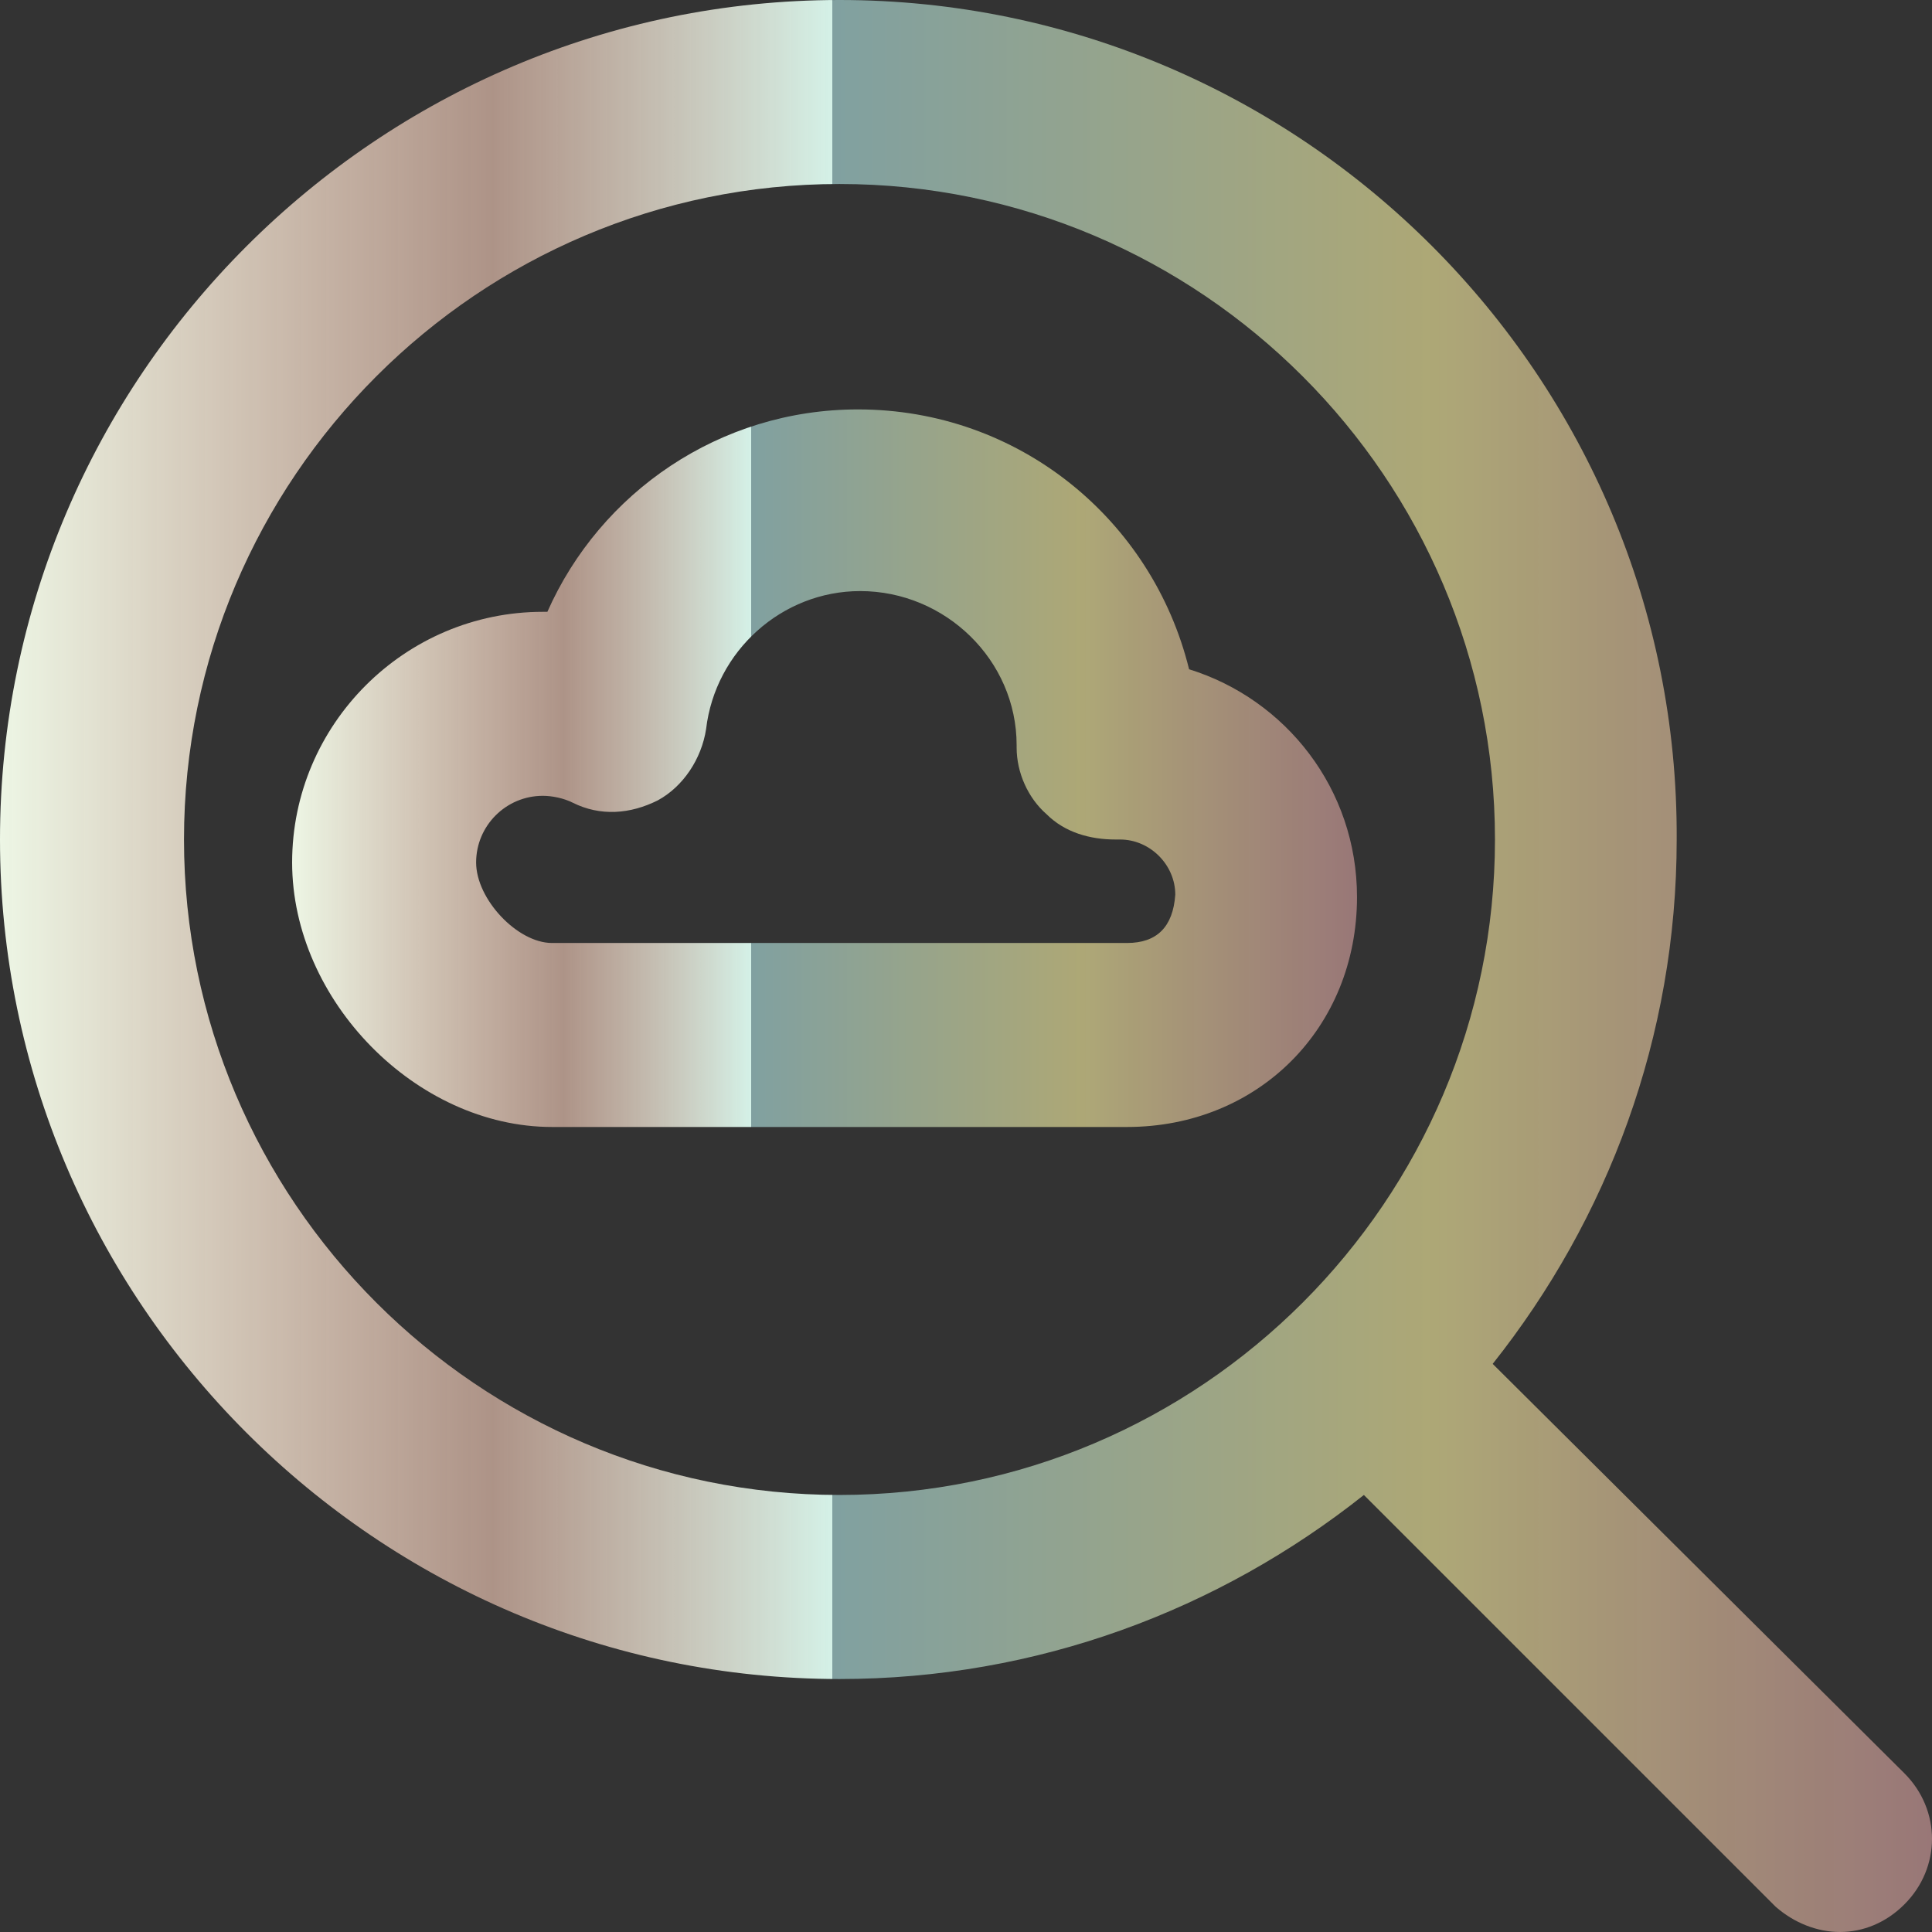 <svg width="34" height="34" viewBox="0 0 34 34" fill="none" xmlns="http://www.w3.org/2000/svg">
<rect x="0" y="0" width="34" height="34" fill="#333333" stroke="none"/>
<path d="M26.269 24.002C28.293 21.452 29.507 18.255 29.507 14.774C29.548 6.638 22.91 0 14.774 0C6.638 0 0 6.638 0 14.774C0 22.91 6.638 29.548 14.774 29.548C18.255 29.548 21.452 28.333 24.002 26.309L31.248 33.555C31.571 33.838 31.976 34 32.381 34C32.786 34 33.191 33.838 33.514 33.514C34.162 32.867 34.162 31.855 33.514 31.207L26.269 24.002ZM14.774 26.309C8.419 26.309 3.238 21.129 3.238 14.774C3.238 8.419 8.419 3.238 14.774 3.238C21.129 3.238 26.309 8.419 26.309 14.774C26.309 21.129 21.129 26.309 14.774 26.309Z" fill="url(#paint0_linear)"/>
<path d="M20.926 11.778C20.279 9.147 17.931 7.205 15.098 7.205C12.669 7.205 10.564 8.662 9.633 10.767C9.593 10.767 9.593 10.767 9.553 10.767C7.124 10.767 5.141 12.75 5.141 15.178C5.141 17.607 7.326 19.833 9.714 19.833H19.834C22.141 19.833 23.881 18.093 23.881 15.786C23.881 13.883 22.626 12.305 20.926 11.778ZM19.834 16.595H9.714C9.107 16.595 8.379 15.826 8.379 15.178C8.379 14.531 8.905 14.005 9.553 14.005C9.714 14.005 9.917 14.045 10.079 14.126C10.564 14.369 11.091 14.328 11.576 14.085C12.022 13.843 12.345 13.357 12.426 12.831C12.588 11.455 13.762 10.402 15.138 10.402C16.636 10.402 17.891 11.617 17.891 13.114V13.155C17.891 13.6 18.093 14.045 18.417 14.328C18.741 14.652 19.186 14.774 19.631 14.774C19.672 14.774 19.672 14.774 19.712 14.774C20.238 14.774 20.683 15.219 20.683 15.745C20.643 16.312 20.36 16.595 19.834 16.595Z" fill="url(#paint1_linear)"/>
<defs>
<linearGradient id="paint0_linear" x1="0" y1="34" x2="34" y2="34" gradientUnits="userSpaceOnUse">
<stop stop-color="#EDF6E5"/>
<stop offset="0.255" stop-color="#FFD4C0" stop-opacity="0.6"/>
<stop offset="0.431" stop-color="#D4F1E7"/>
<stop offset="0.431" stop-color="#B5EAEA" stop-opacity="0.6"/>
<stop offset="0.74" stop-color="#FFF6A3" stop-opacity="0.6"/>
<stop offset="1" stop-color="#FFBCBC" stop-opacity="0.5"/>
</linearGradient>
<linearGradient id="paint1_linear" x1="5.141" y1="19.833" x2="23.881" y2="19.833" gradientUnits="userSpaceOnUse">
<stop stop-color="#EDF6E5"/>
<stop offset="0.255" stop-color="#FFD4C0" stop-opacity="0.6"/>
<stop offset="0.431" stop-color="#D4F1E7"/>
<stop offset="0.431" stop-color="#B5EAEA" stop-opacity="0.6"/>
<stop offset="0.74" stop-color="#FFF6A3" stop-opacity="0.6"/>
<stop offset="1" stop-color="#FFBCBC" stop-opacity="0.5"/>
</linearGradient>
</defs>
</svg>
